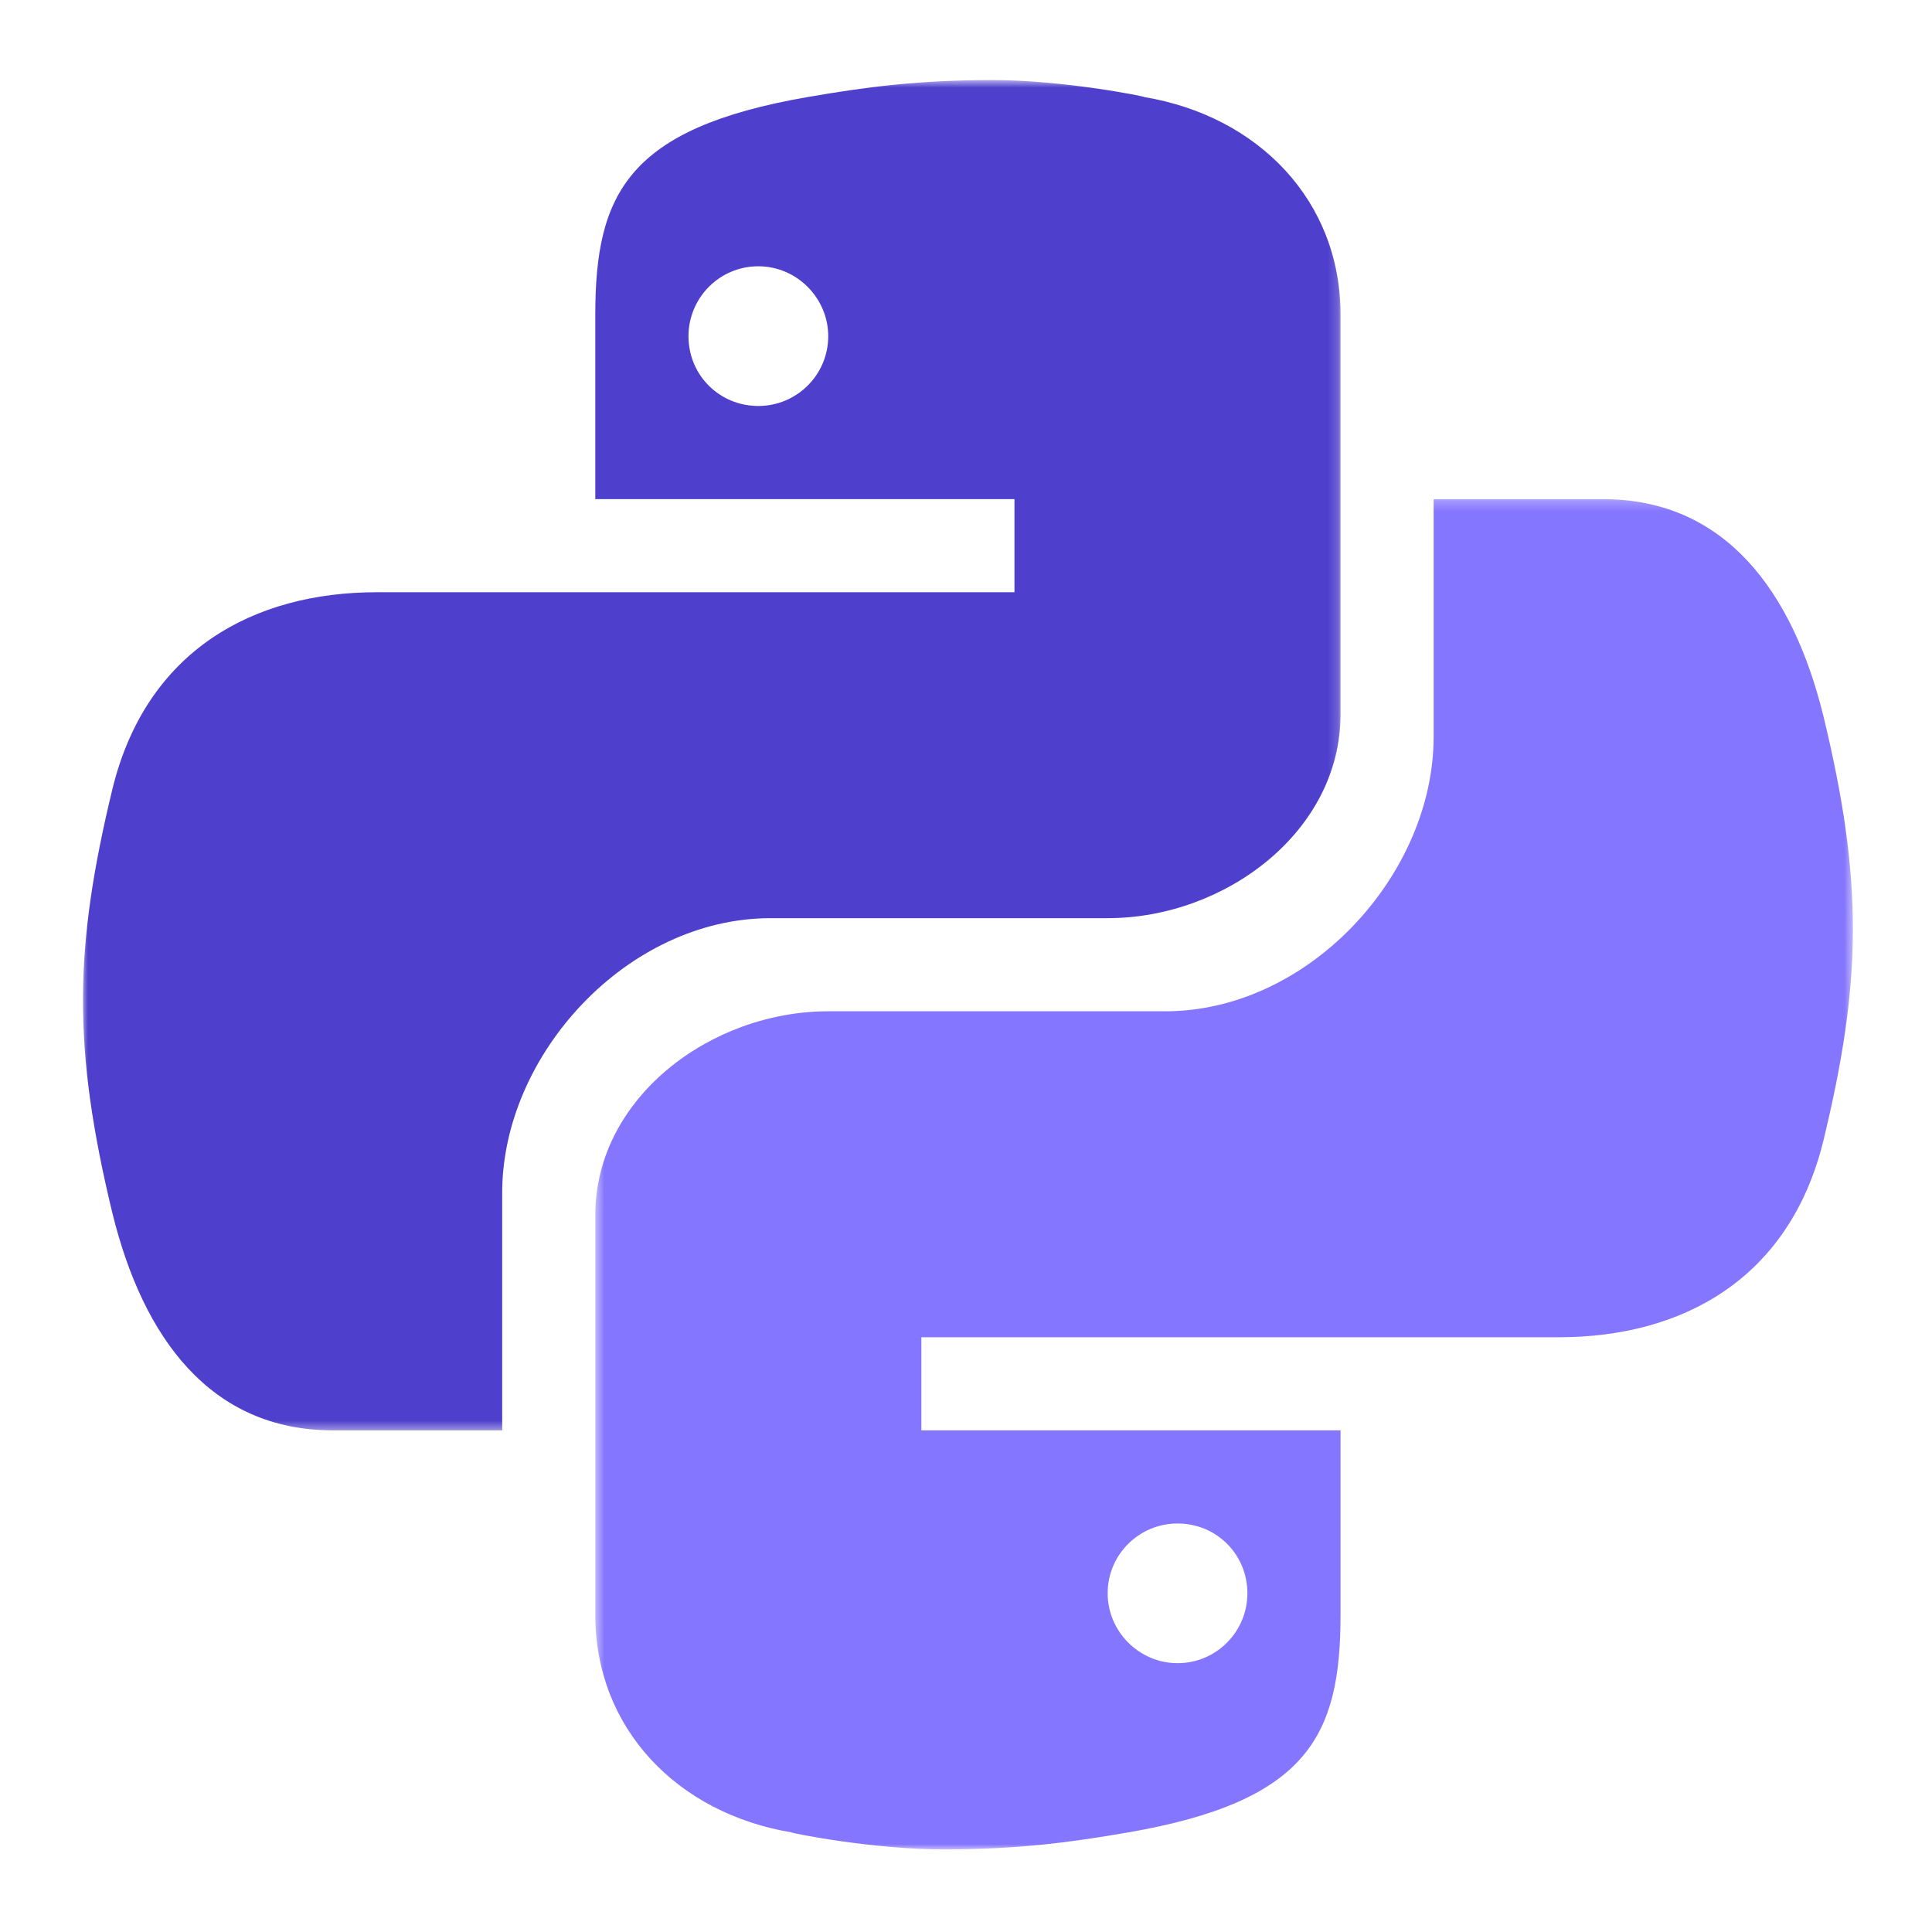 <svg width="187" height="187" viewBox="0 0 187 187" fill="none" xmlns="http://www.w3.org/2000/svg">
<mask id="mask0_201_348" style="mask-type:luminance" maskUnits="userSpaceOnUse" x="7" y="7" width="123" height="132">
<path d="M7.933 7.747H129.817V138.544H7.933V7.747Z" fill="white"/>
</mask>
<g mask="url(#mask0_201_348)">
<path d="M95.87 7.747C88.86 7.77 84 8.387 78.126 9.401C60.779 12.421 57.619 18.762 57.619 30.448V48.309H98.191V57.323H36.468C24.584 57.323 14.184 62.92 10.889 76.337C7.165 91.737 6.998 101.381 10.889 117.462C13.842 129.454 20.347 138.446 32.234 138.446H48.608V115.443C48.608 102.076 60.716 88.87 74.592 88.87H107.212C118.586 88.87 129.752 80.479 129.752 69.144V30.448C129.752 19.456 121.822 11.236 110.737 9.392C111.012 9.365 102.821 7.72 95.87 7.747ZM73.402 25.774C77.103 25.774 80.164 28.826 80.164 32.544C80.164 36.298 77.103 39.295 73.402 39.295C69.628 39.295 66.639 36.302 66.639 32.544C66.639 28.839 69.628 25.774 73.402 25.774Z" fill="#4E3FCC"/>
</g>
<mask id="mask1_201_348" style="mask-type:luminance" maskUnits="userSpaceOnUse" x="57" y="48" width="123" height="132">
<path d="M57.557 48.248H179.442V179.006H57.557V48.248Z" fill="white"/>
</mask>
<g mask="url(#mask1_201_348)">
<path d="M91.501 179.007C98.511 178.985 103.371 178.367 109.245 177.353C126.592 174.334 129.752 167.993 129.752 156.306V138.446H89.18V129.432H150.908C162.791 129.432 173.191 123.834 176.486 110.418C180.21 95.017 180.377 85.373 176.486 69.293C173.529 57.3 167.024 48.309 155.137 48.309H138.763V71.312C138.763 84.679 126.655 97.884 112.779 97.884H80.159C68.785 97.884 57.619 106.276 57.619 117.61V156.306C57.619 167.298 65.549 175.519 76.634 177.362C76.359 177.389 84.55 179.034 91.501 179.007ZM113.974 160.98C110.273 160.98 107.212 157.929 107.212 154.211C107.212 150.456 110.273 147.459 113.974 147.459C117.747 147.459 120.736 150.452 120.736 154.211C120.736 157.915 117.743 160.98 113.974 160.98Z" fill="#8576FF"/>
</g>
</svg>
